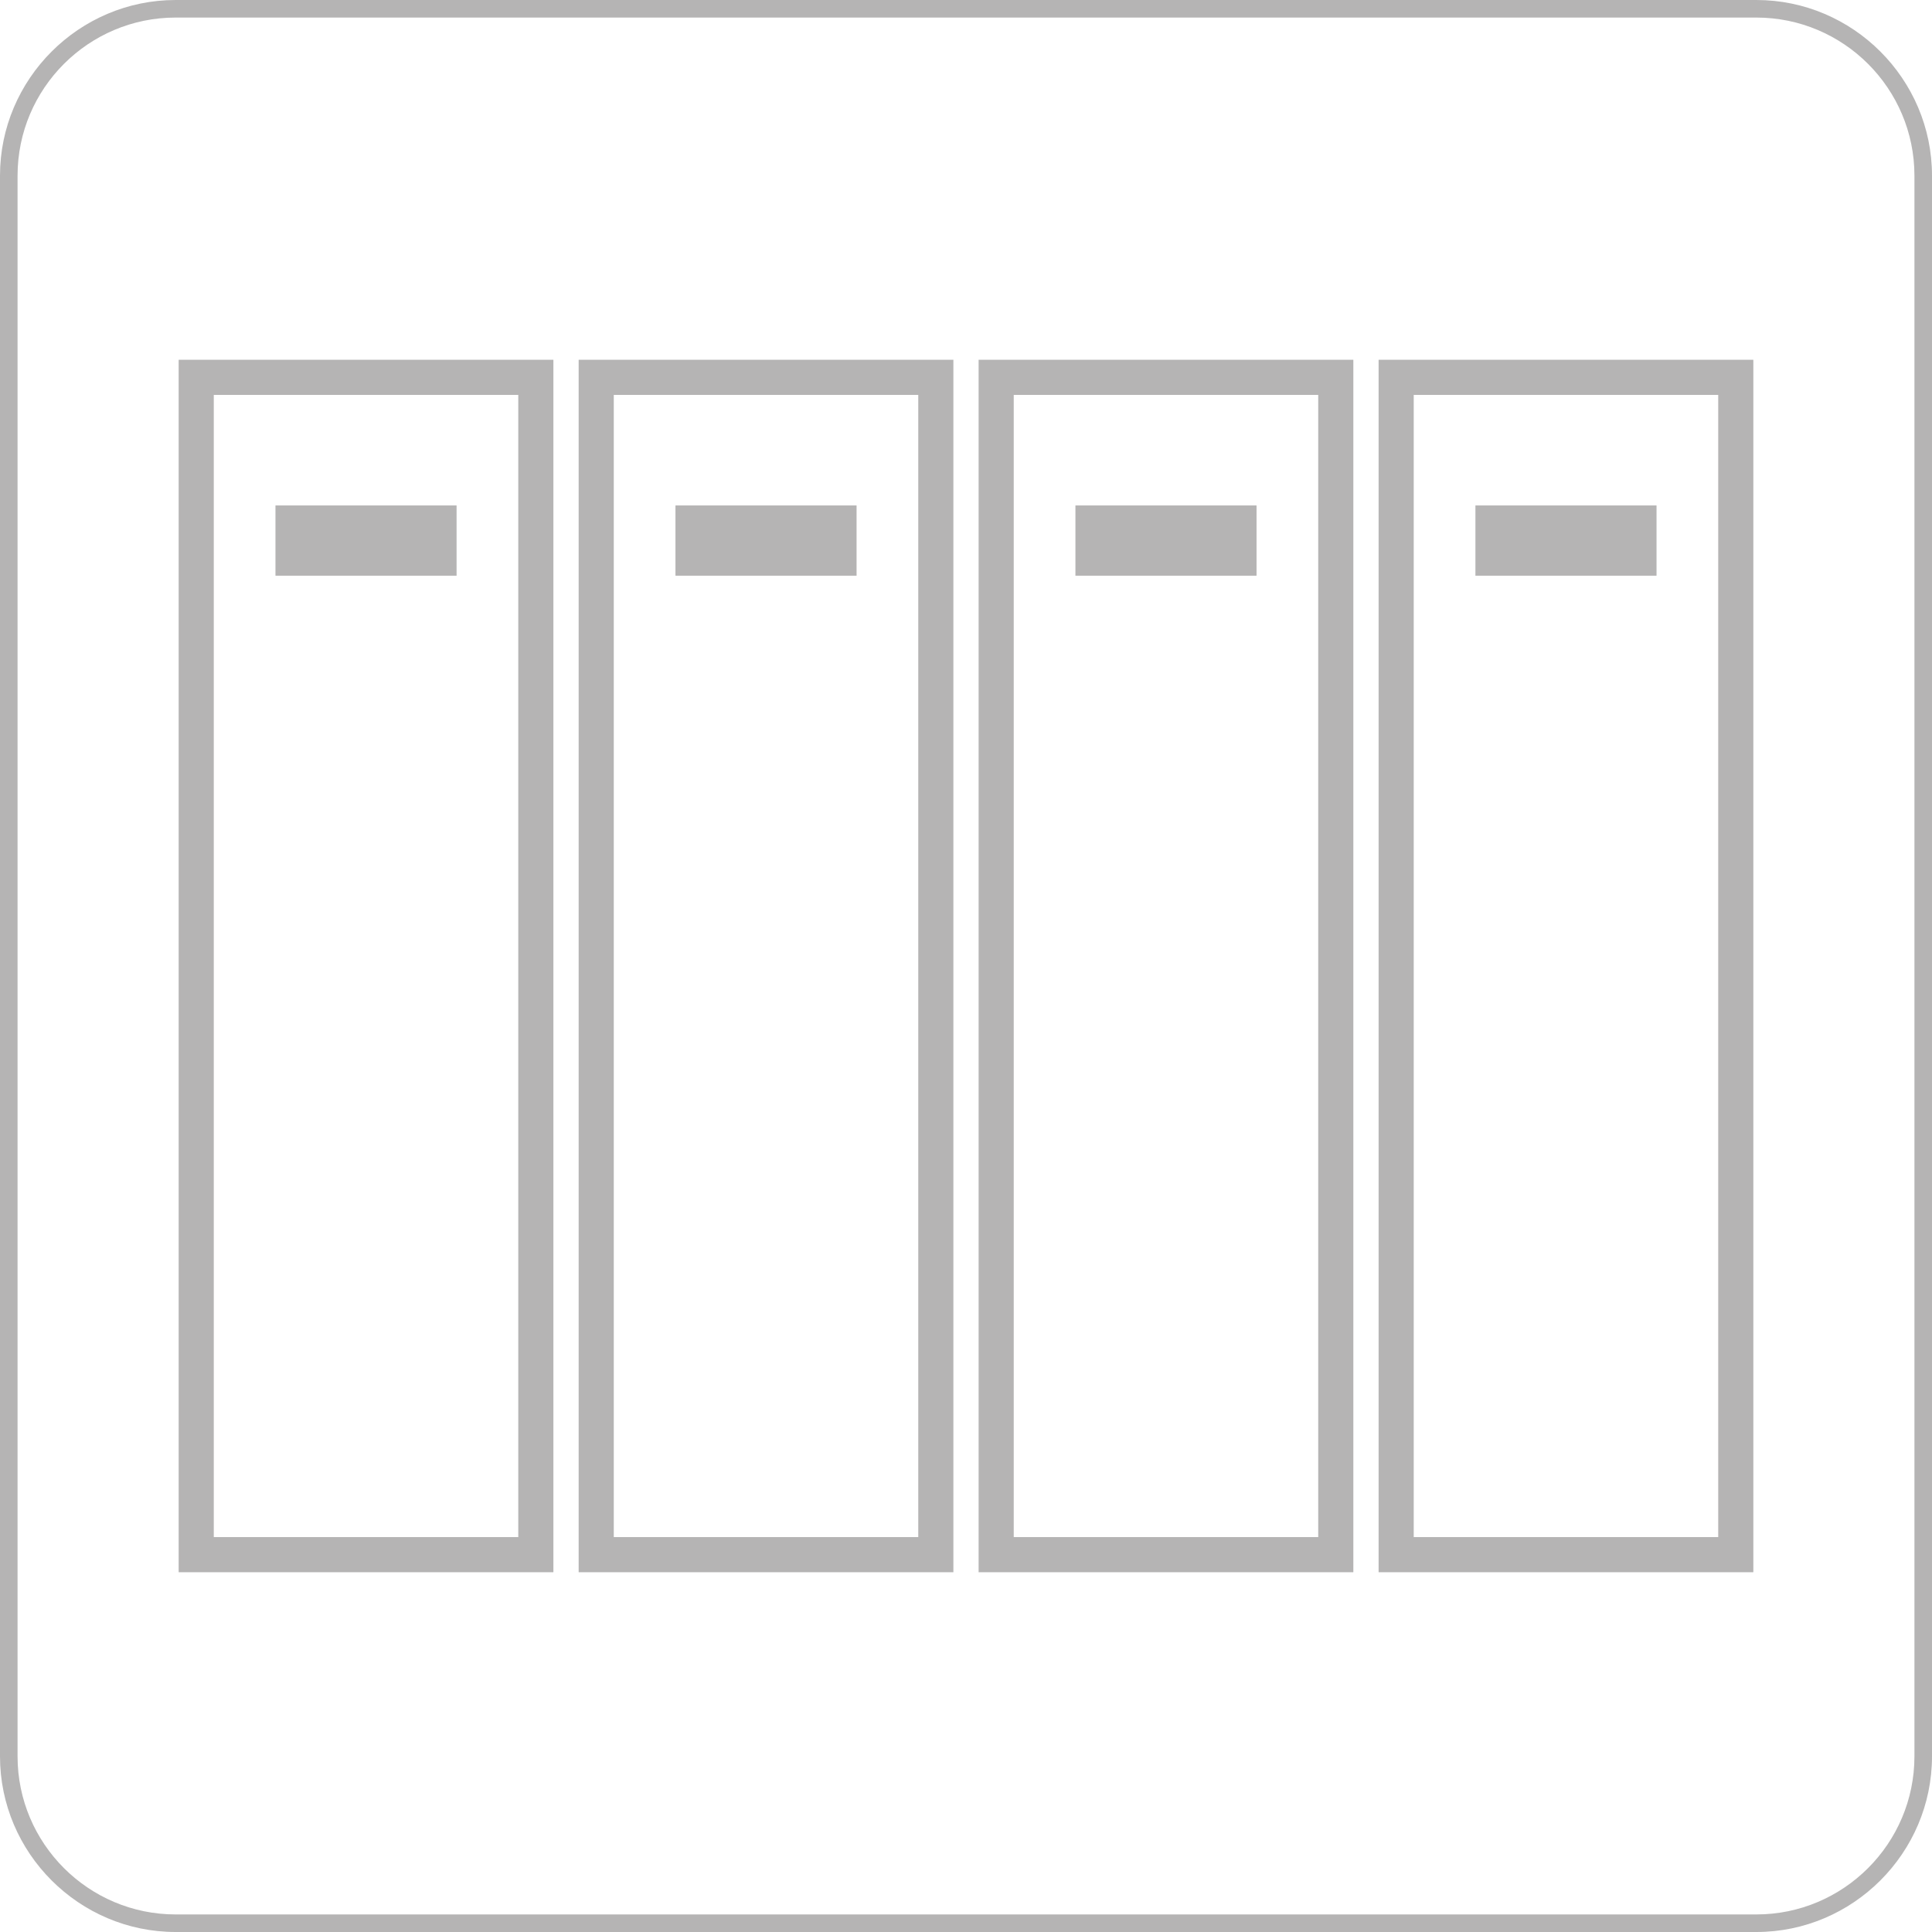 <?xml version="1.0" encoding="utf-8"?>
<!-- Generator: Adobe Illustrator 16.2.0, SVG Export Plug-In . SVG Version: 6.00 Build 0)  -->
<!DOCTYPE svg PUBLIC "-//W3C//DTD SVG 1.1//EN" "http://www.w3.org/Graphics/SVG/1.1/DTD/svg11.dtd">
<svg version="1.1" id="图层_1" xmlns="http://www.w3.org/2000/svg" xmlns:xlink="http://www.w3.org/1999/xlink" x="0px" y="0px"
	 width="55px" height="55px" viewBox="0 0 55 55" enable-background="new 0 0 55 55" xml:space="preserve">
<g>
	<g>
		<g>
			<path fill="#B5B4B4" d="M50,0.5c2.481,0,4.5,2.019,4.5,4.5v45c0,2.481-2.019,4.5-4.5,4.5H5c-2.481,0-4.5-2.019-4.5-4.5V5
				c0-2.481,2.019-4.5,4.5-4.5H50 M50,0H5C2.25,0,0,2.25,0,5v45c0,2.75,2.25,5,5,5h45c2.75,0,5-2.25,5-5V5C55,2.25,52.75,0,50,0
				L50,0z"/>
		</g>
	</g>
	<rect x="5.586" y="10.742" fill="none" stroke="#B5B4B4" stroke-miterlimit="10" width="9.668" height="33.516"/>
	<line fill="none" stroke="#B5B4B4" stroke-width="2" stroke-miterlimit="10" x1="7.842" y1="15.389" x2="12.998" y2="15.389"/>
	<rect x="16.973" y="10.742" fill="none" stroke="#B5B4B4" stroke-miterlimit="10" width="9.668" height="33.516"/>
	<line fill="none" stroke="#B5B4B4" stroke-width="2" stroke-miterlimit="10" x1="19.229" y1="15.389" x2="24.385" y2="15.389"/>
	<rect x="28.359" y="10.742" fill="none" stroke="#B5B4B4" stroke-miterlimit="10" width="9.668" height="33.516"/>
	<line fill="none" stroke="#B5B4B4" stroke-width="2" stroke-miterlimit="10" x1="30.615" y1="15.389" x2="35.771" y2="15.389"/>
	<rect x="39.746" y="10.742" fill="none" stroke="#B5B4B4" stroke-miterlimit="10" width="9.668" height="33.516"/>
	<line fill="none" stroke="#B5B4B4" stroke-width="2" stroke-miterlimit="10" x1="42.002" y1="15.389" x2="47.158" y2="15.389"/>
</g>
</svg>
